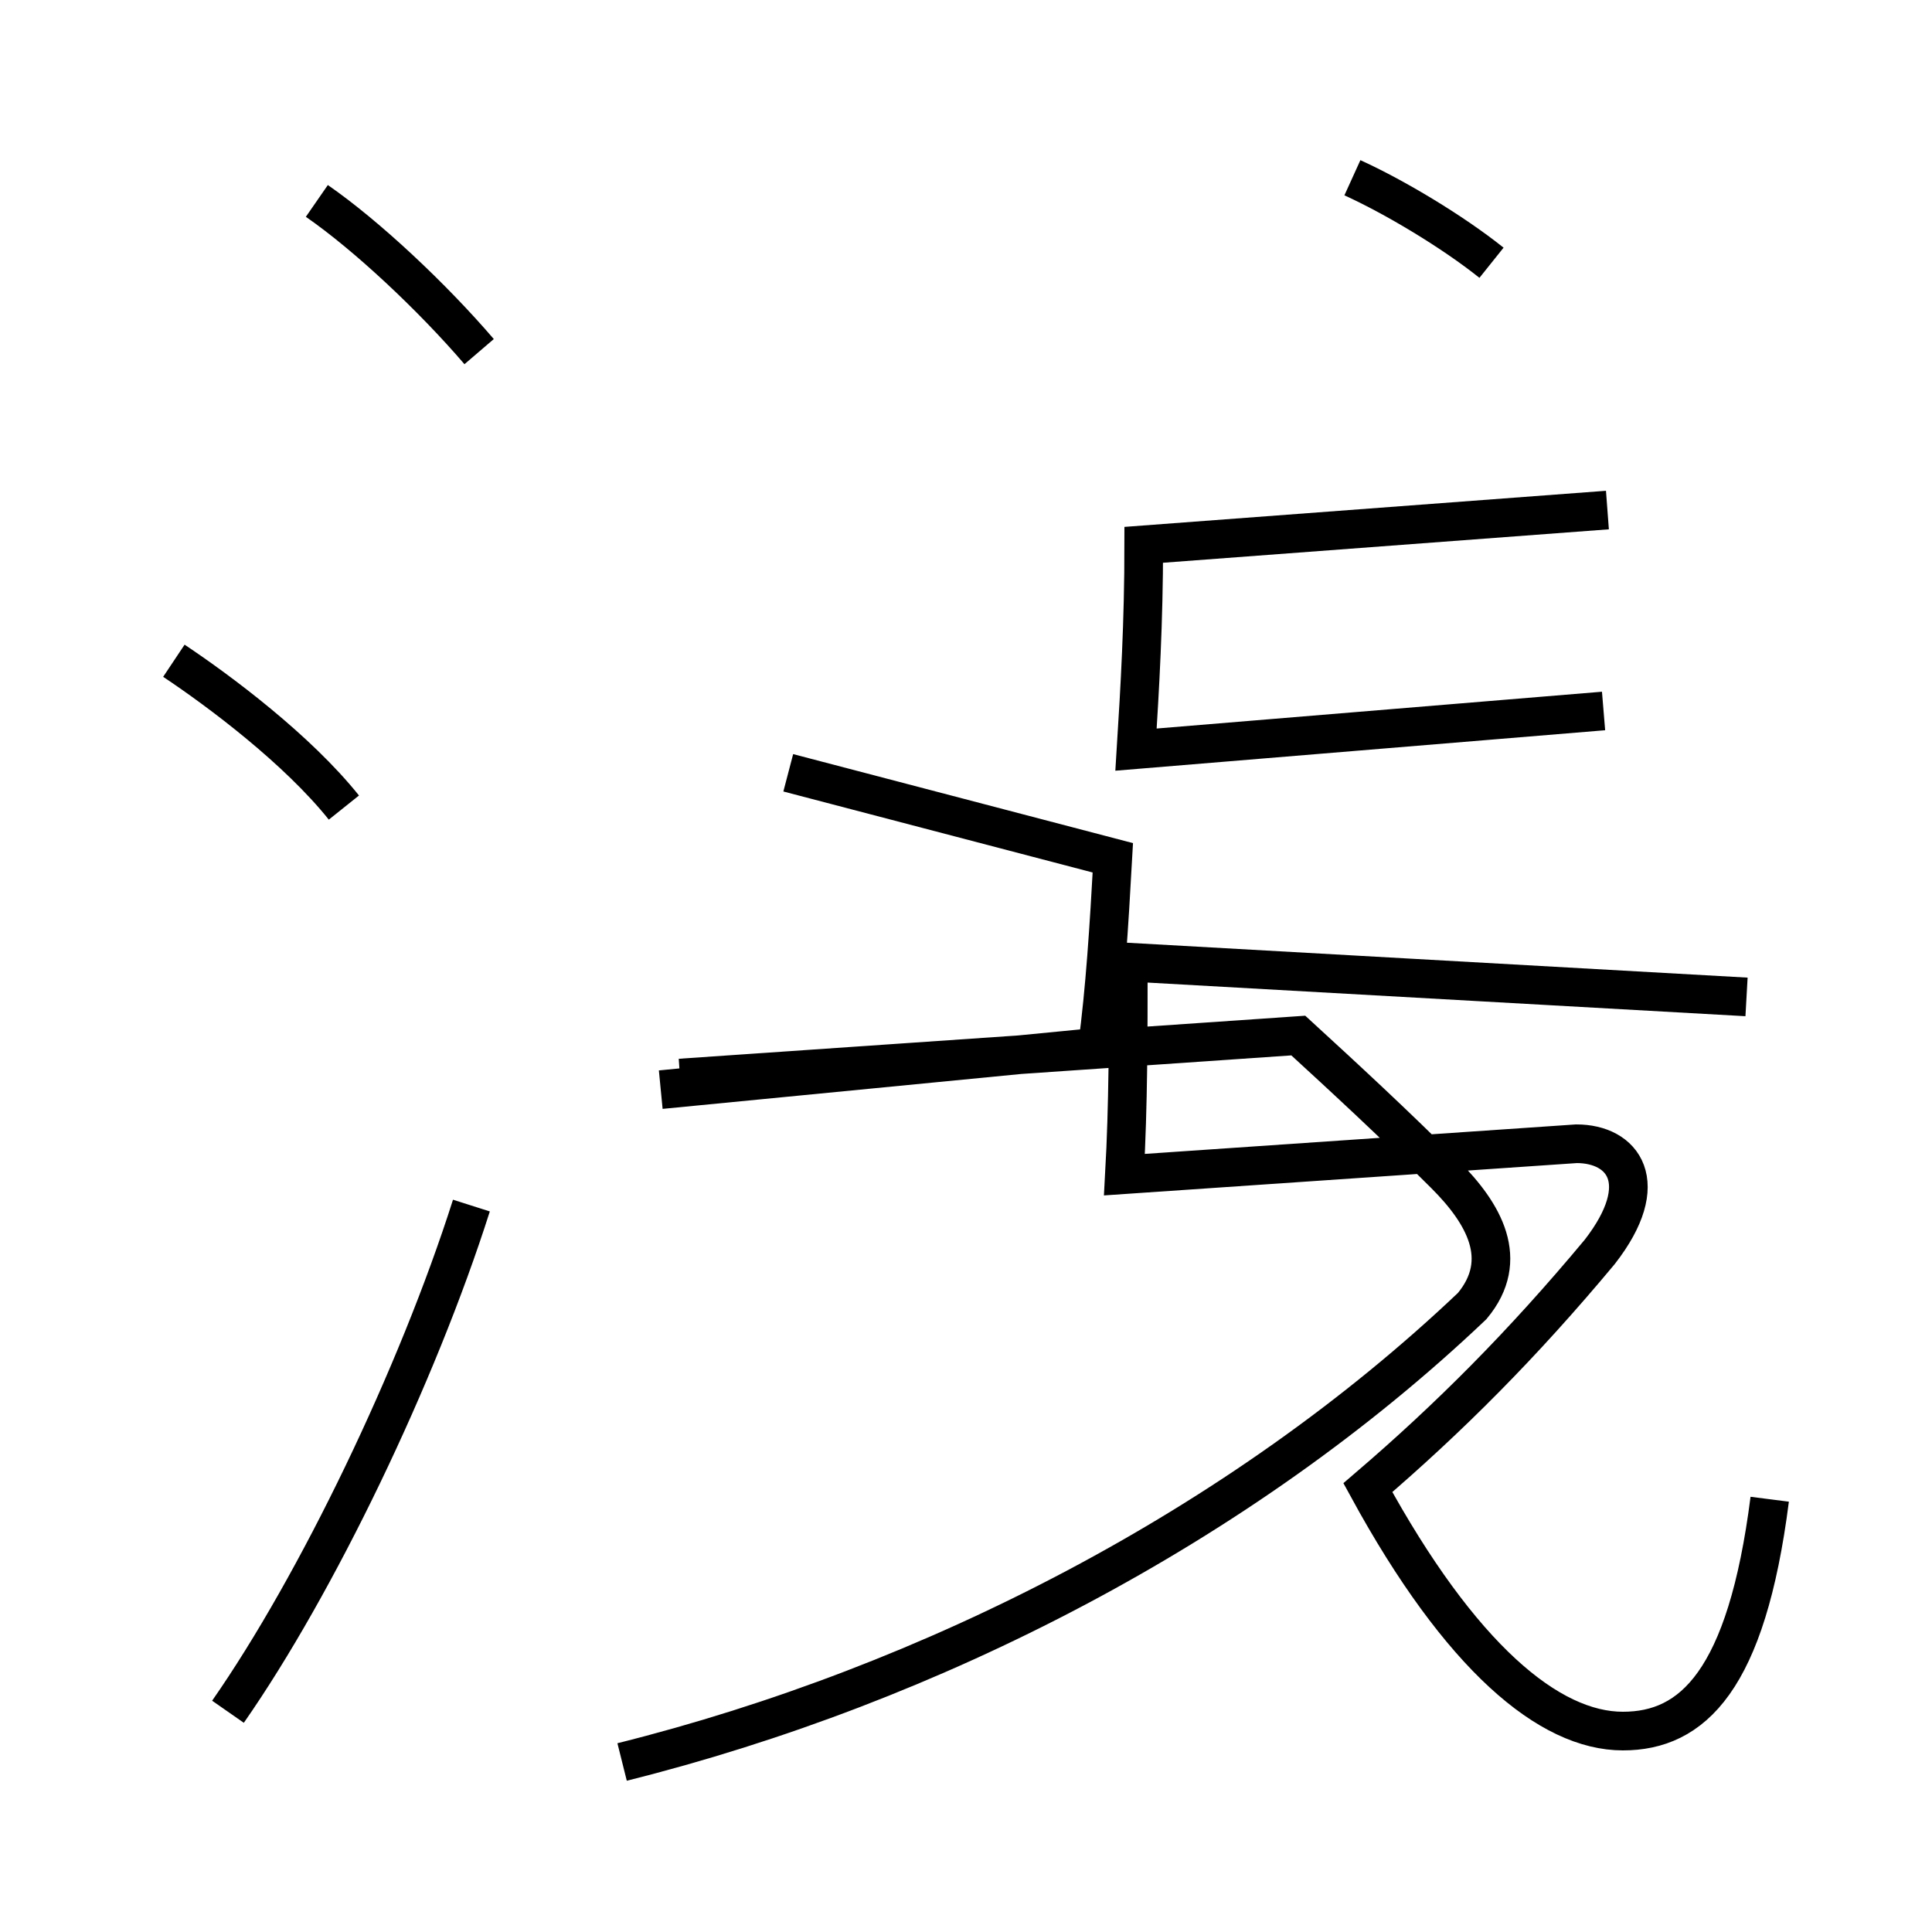 <?xml version='1.0' encoding='utf8'?>
<svg viewBox="0.0 -44.0 50.0 50.0" version="1.1" xmlns="http://www.w3.org/2000/svg">
<rect x="0.0" y="-44.0" width="50.0" height="50.0" fill="#808080" stroke="none"/>
<rect x="-1000" y="-1000" width="2000" height="2000" stroke="white" fill="white"/>
<g style="fill:none; stroke:#000000;  stroke-width:1">
<path d="M 8.9 23.1 C 7.7 24.6 5.7 26.1 4.5 26.9 M 5.9 -0.3 C 8.2 3.0 10.8 8.4 12.2 12.8 M 12.4 34.9 C 11.2 36.3 9.5 37.9 8.2 38.8 M 17.1 15.8 L 28.4 16.9 C 28.6 18.4 28.7 20.0 28.8 21.8 L 20.4 24.0 M 16.1 -1.6 C 24.1 0.4 32.1 4.5 38.1 10.2 C 39.1 11.4 38.4 12.6 37.4 13.6 C 36.1 14.9 34.8 16.1 33.6 17.2 L 17.6 16.1 M 41.5 25.6 L 29.4 24.6 C 29.5 26.2 29.6 27.9 29.6 29.9 L 41.6 30.8 M 45.8 5.2 C 45.2 0.5 43.8 -0.8 42.0 -0.8 C 40.1 -0.8 37.8 1.1 35.4 5.5 C 37.5 7.3 39.4 9.2 41.4 11.6 C 42.8 13.4 42.0 14.4 40.8 14.4 L 29.1 13.6 C 29.2 15.4 29.2 17.2 29.2 19.1 L 45.2 18.2 M 38.6 37.2 C 37.6 38.0 36.1 38.9 35.0 39.4" transform="scale(1, -1)" />
</g>
</svg>